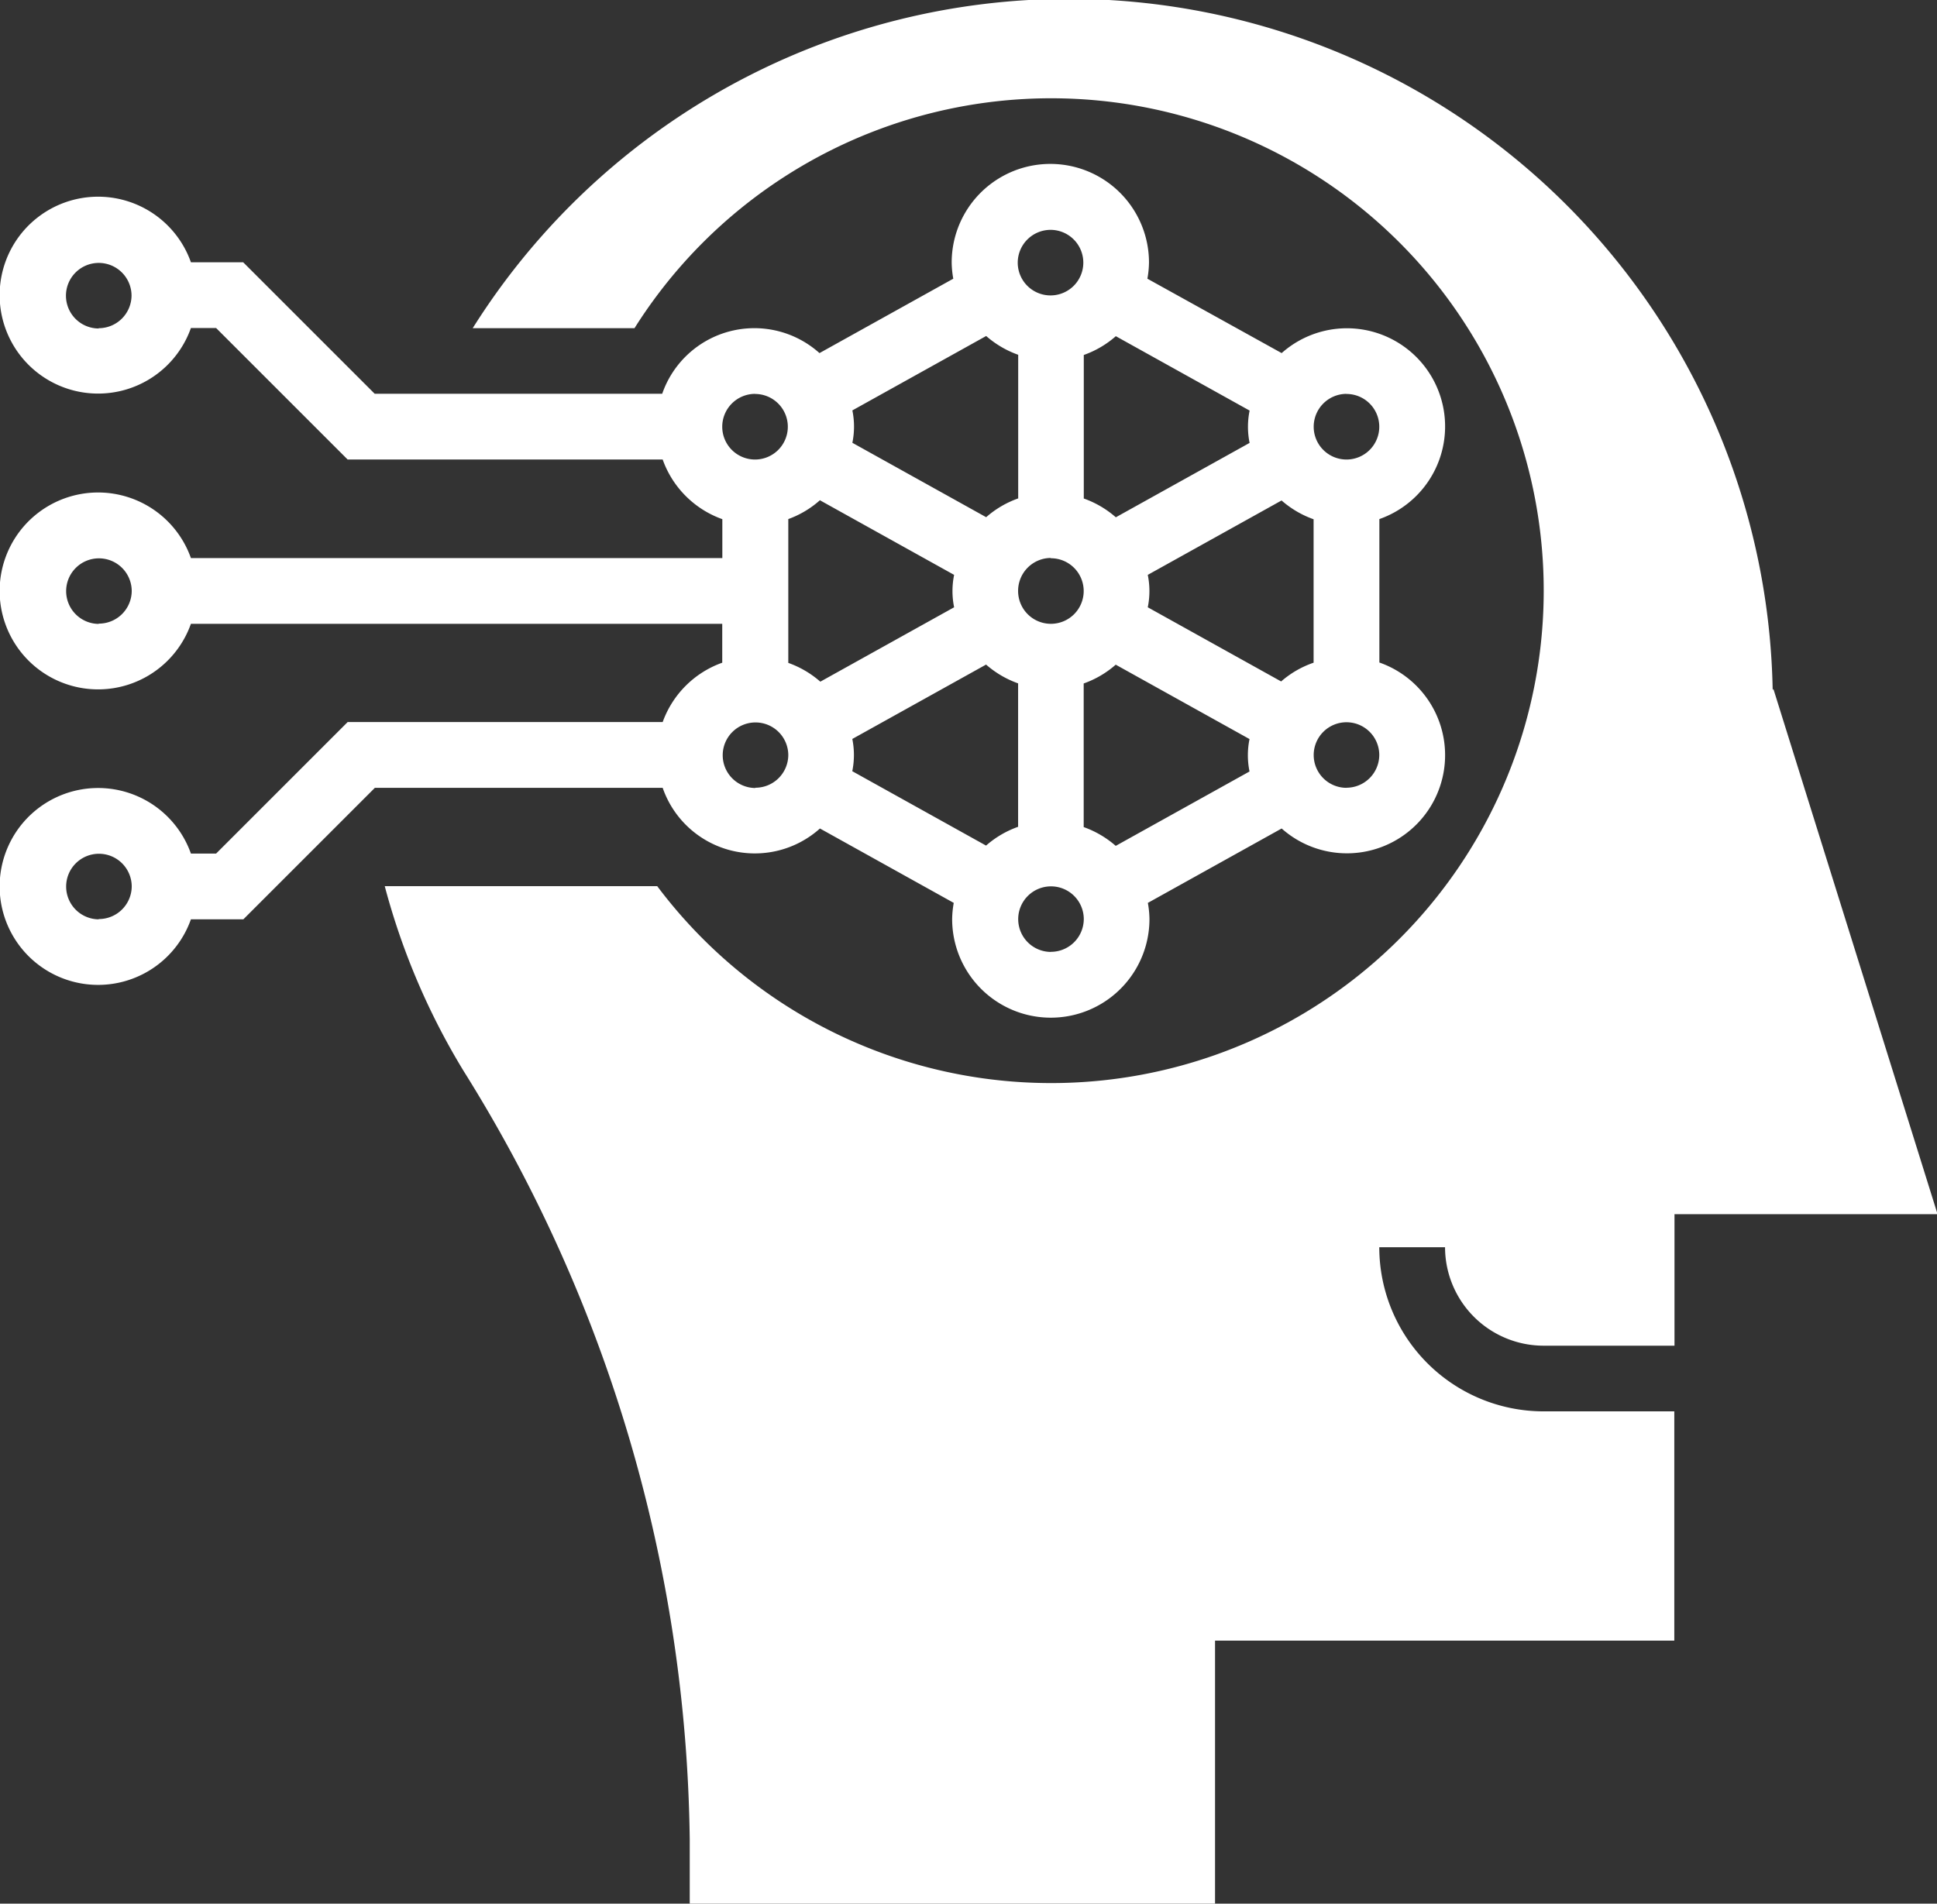 <svg id="noun_Machine_Learning_2475226" data-name="noun_Machine Learning_2475226" xmlns="http://www.w3.org/2000/svg" width="20.616" height="20.266" viewBox="0 0 20.616 20.266">
  <rect x="0" y="0" width="20.616" height="20.266" fill="#333333" stroke="none"/>
  <path id="Caminho_22" data-name="Caminho 22" d="M9.053,13.94H5.7l-1.4,1.4H4.032a1.048,1.048,0,1,0,0,.7h.558l1.4-1.4H9.053a1.038,1.038,0,0,0,1.674.433l1.424.792a1.035,1.035,0,0,0-.017.172,1.048,1.048,0,1,0,2.1,0,1.035,1.035,0,0,0-.017-.172l1.424-.792a1.045,1.045,0,1,0,1.04-1.767V11.779a1.045,1.045,0,1,0-1.04-1.767L14.212,9.22a1.027,1.027,0,0,0,.017-.172,1.048,1.048,0,1,0-2.1,0,1.035,1.035,0,0,0,.017.172l-1.424.792a1.038,1.038,0,0,0-1.674.433H5.988l-1.4-1.4H4.032a1.048,1.048,0,1,0,0,.7H4.3l1.4,1.4H9.053a1.047,1.047,0,0,0,.635.635v.414H4.032a1.048,1.048,0,1,0,0,.7H9.687v.414A1.047,1.047,0,0,0,9.053,13.94Zm-6,2.1a.349.349,0,1,1,.349-.349A.35.35,0,0,1,3.048,16.037Zm0-6.29A.349.349,0,1,1,3.4,9.4.35.35,0,0,1,3.048,9.747Zm0,3.145a.349.349,0,1,1,.349-.349A.35.35,0,0,1,3.048,12.892Zm6.988,1.747a.349.349,0,1,1,.349-.349A.35.35,0,0,1,10.037,14.639Zm.69-3.061,1.424.792a.858.858,0,0,0,0,.345l-1.424.792a1.05,1.05,0,0,0-.341-.2V11.779A1.034,1.034,0,0,0,10.727,11.578Zm4.909,1.929-1.424-.792a.858.858,0,0,0,0-.345l1.424-.792a1.05,1.05,0,0,0,.341.2v1.527A1.034,1.034,0,0,0,15.636,13.507Zm-4.569.61,1.424-.792a1.05,1.05,0,0,0,.341.2v1.527a1.04,1.04,0,0,0-.341.2l-1.424-.792a.86.86,0,0,0,0-.345Zm2.114-1.924a.349.349,0,1,1-.349.349A.35.35,0,0,1,13.181,12.193Zm.349,1.333a1.04,1.04,0,0,0,.341-.2l1.424.792a.858.858,0,0,0,0,.345l-1.424.792a1.05,1.05,0,0,0-.341-.2ZM15.3,10.968l-1.424.792a1.05,1.05,0,0,0-.341-.2V10.032a1.04,1.04,0,0,0,.341-.2l1.424.792a.86.86,0,0,0,0,.345Zm-2.463.591a1.04,1.04,0,0,0-.341.2l-1.424-.792a.858.858,0,0,0,0-.345l1.424-.792a1.05,1.05,0,0,0,.341.2Zm.349,4.828a.349.349,0,1,1,.349-.349A.35.35,0,0,1,13.181,16.386Zm3.145-1.747a.349.349,0,1,1,.349-.349A.35.35,0,0,1,16.326,14.639Zm0-4.193a.349.349,0,1,1-.349.349A.35.35,0,0,1,16.326,10.446ZM13.181,8.7a.349.349,0,1,1-.349.349A.35.35,0,0,1,13.181,8.7Zm-3.145,1.747a.349.349,0,1,1-.349.349A.35.35,0,0,1,10.037,10.446Z" transform="translate(-2 -6.253)" fill="#FFFFFF"/>
  <path id="Caminho_23" data-name="Caminho 23" d="M26.042,17.326h1.4v-1.4h2.8l-1.747-5.591-.008.01A7.493,7.493,0,0,0,14.651,6.494h1.722a5.242,5.242,0,1,1,.242,5.94h-2.9a7.437,7.437,0,0,0,.839,1.967,15.762,15.762,0,0,1,2.407,8.178v.687h5.591v-2.8H27.44V18.025h-1.4A1.749,1.749,0,0,1,24.3,16.278h.7A1.05,1.05,0,0,0,26.042,17.326Z" transform="translate(-9.62 -3)" fill="#FFFFFF"/>
</svg>
